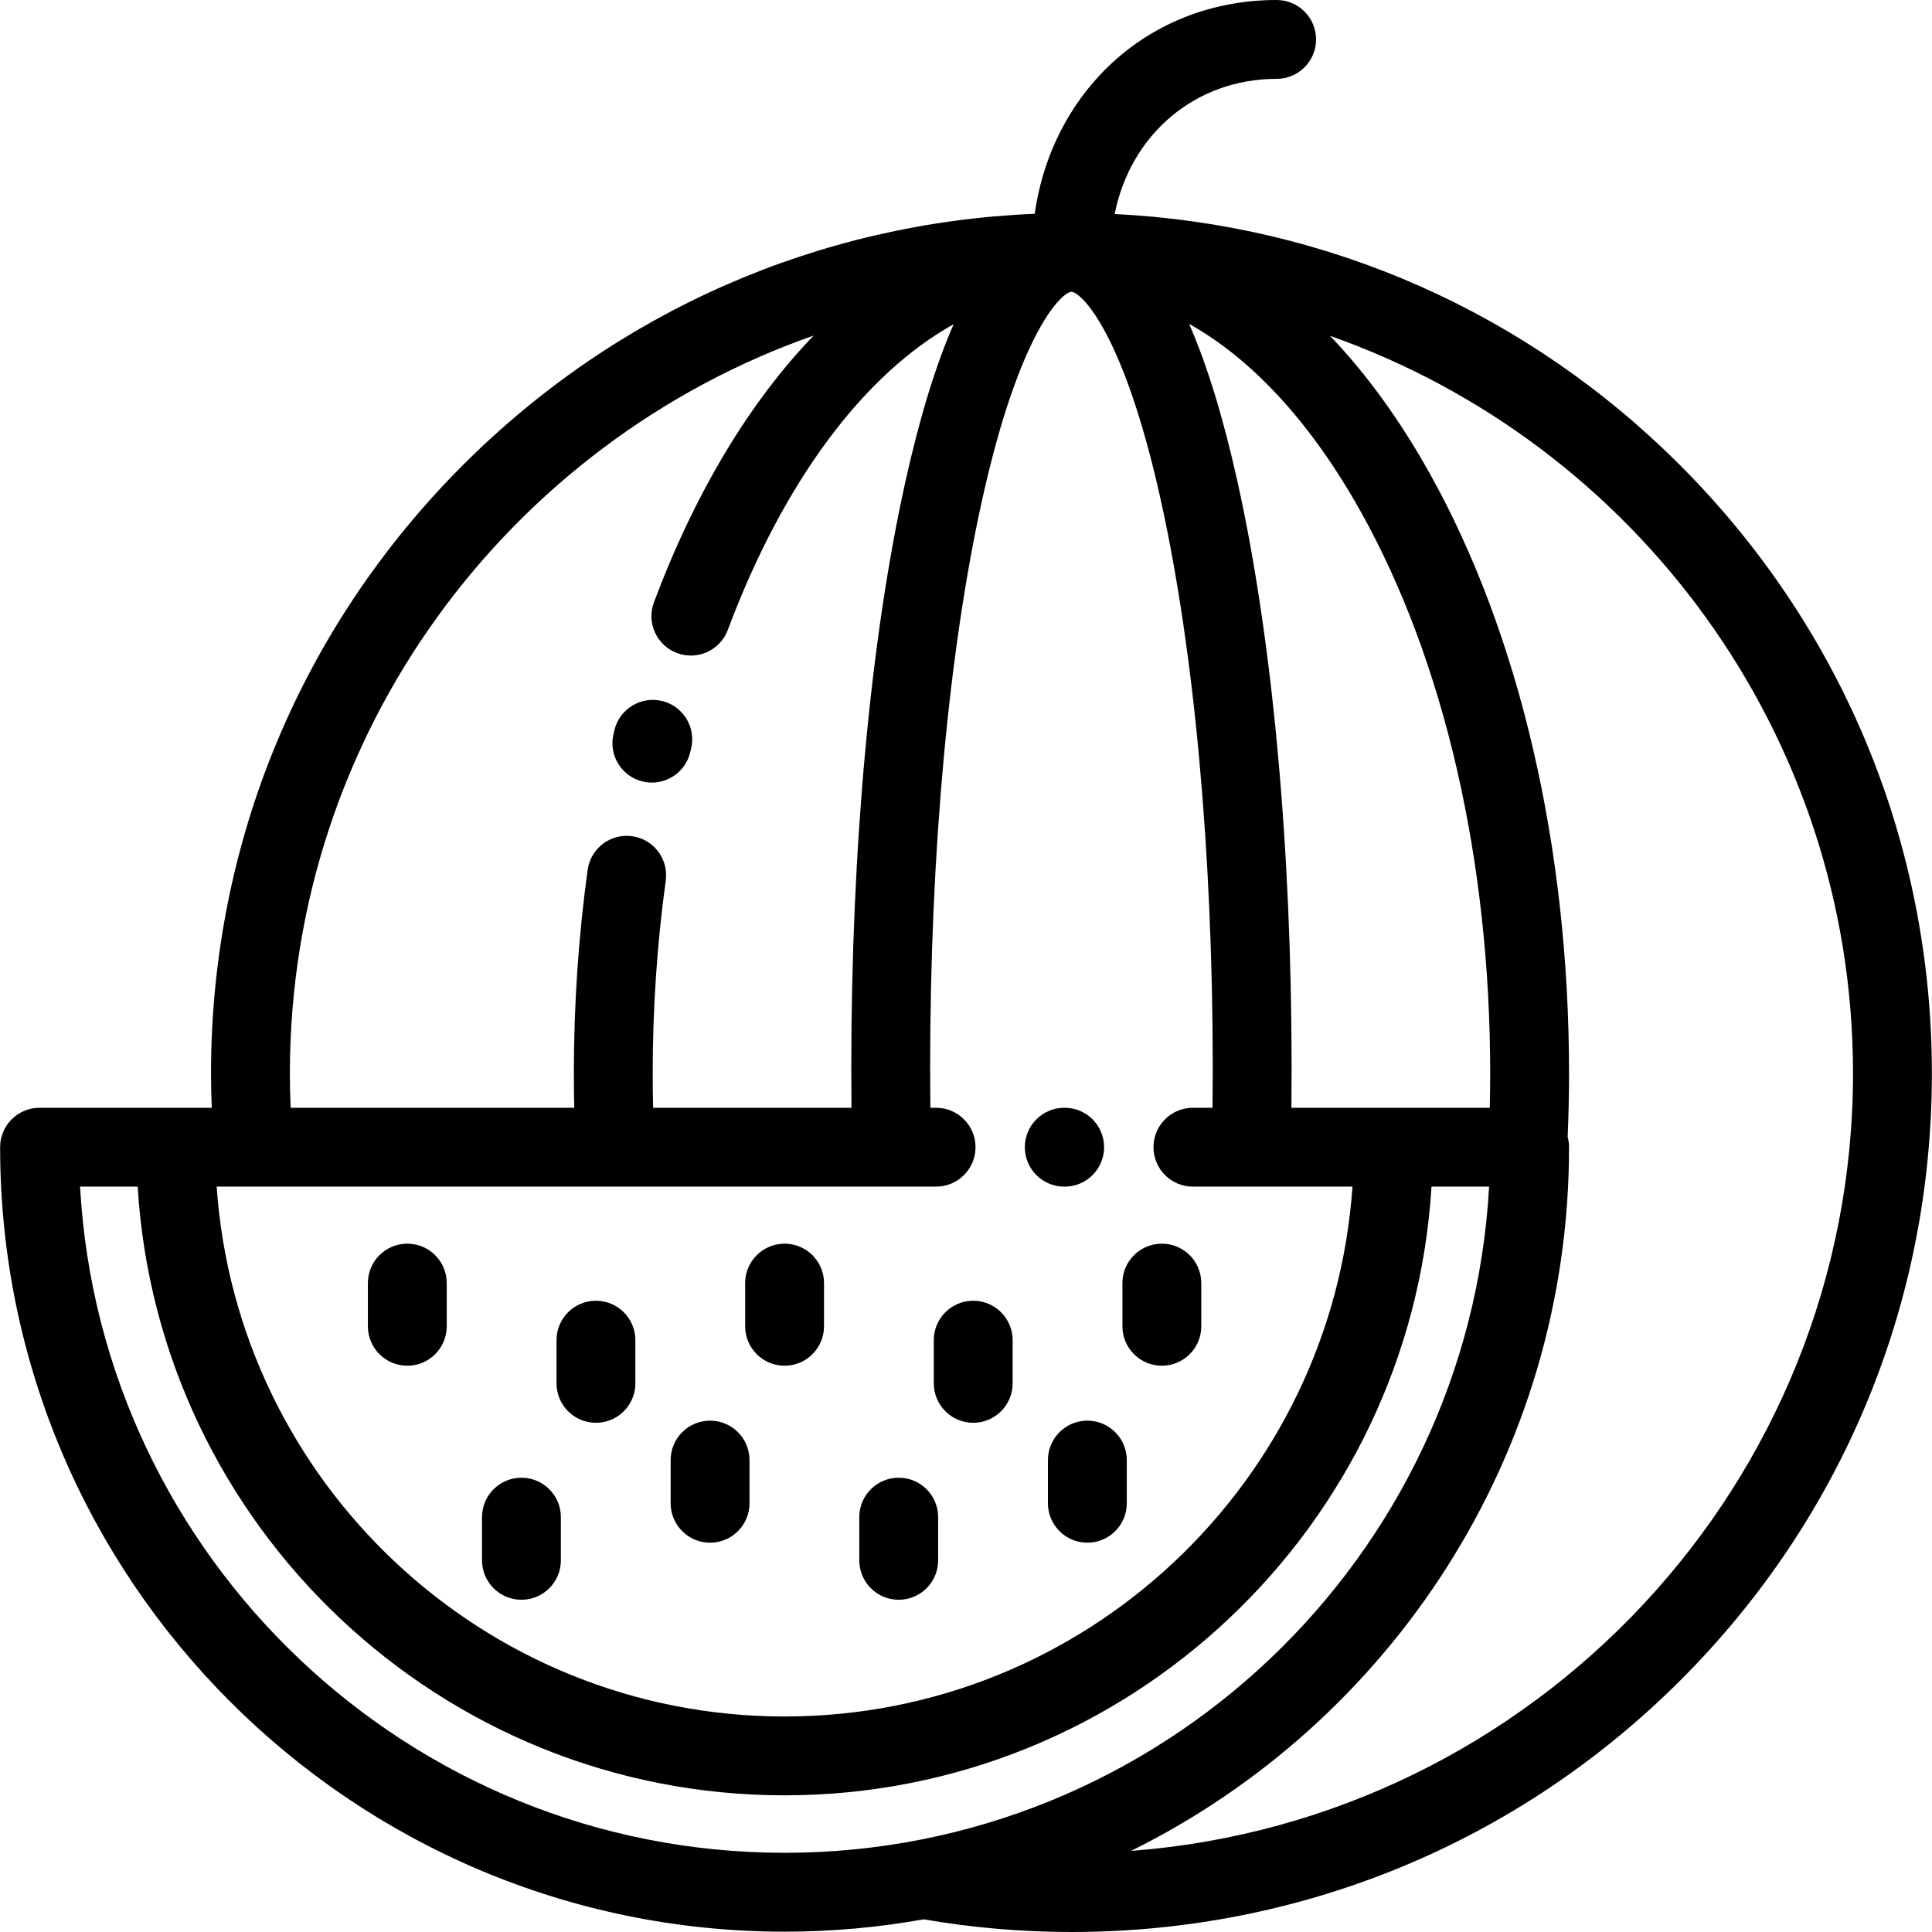 <?xml version="1.0" encoding="iso-8859-1"?>
<!-- Generator: Adobe Illustrator 19.0.0, SVG Export Plug-In . SVG Version: 6.00 Build 0)  -->
<svg version="1.1" id="Layer_1" xmlns="http://www.w3.org/2000/svg" xmlns:xlink="http://www.w3.org/1999/xlink" x="0px" y="0px"
	 viewBox="0 0 512.001 512.001" style="enable-background:new 0 0 512.001 512.001;" xml:space="preserve">
<g>
	<g>
		<path d="M307.904,329.586c-5.77,0-10.449,4.678-10.449,10.449v11.446c0,5.771,4.679,10.449,10.449,10.449
			c5.771,0,10.449-4.678,10.449-10.449v-11.446C318.353,334.264,313.674,329.586,307.904,329.586z"/>
	</g>
</g>
<g>
	<g>
		<path d="M257.914,344.71c-5.77,0-10.449,4.678-10.449,10.449v11.446c0,5.771,4.679,10.449,10.449,10.449
			c5.77,0,10.449-4.678,10.449-10.449v-11.446C268.363,349.388,263.684,344.71,257.914,344.71z"/>
	</g>
</g>
<g>
	<g>
		<path d="M207.923,329.586c-5.77,0-10.449,4.678-10.449,10.449v11.446c0,5.771,4.679,10.449,10.449,10.449
			c5.77,0,10.449-4.678,10.449-10.449v-11.446C218.372,334.264,213.693,329.586,207.923,329.586z"/>
	</g>
</g>
<g>
	<g>
		<path d="M157.933,344.71c-5.77,0-10.449,4.678-10.449,10.449v11.446c0,5.771,4.679,10.449,10.449,10.449
			c5.77,0,10.449-4.678,10.449-10.449v-11.446C168.382,349.388,163.703,344.71,157.933,344.71z"/>
	</g>
</g>
<g>
	<g>
		<path d="M107.942,329.586c-5.77,0-10.449,4.678-10.449,10.449v11.446c0,5.771,4.679,10.449,10.449,10.449
			c5.771,0,10.449-4.678,10.449-10.449v-11.446C118.391,334.264,113.712,329.586,107.942,329.586z"/>
	</g>
</g>
<g>
	<g>
		<path d="M288.161,376.488c-5.77,0-10.449,4.678-10.449,10.449v11.446c0,5.771,4.679,10.449,10.449,10.449
			c5.77,0,10.449-4.678,10.449-10.449v-11.446C298.61,381.166,293.931,376.488,288.161,376.488z"/>
	</g>
</g>
<g>
	<g>
		<path d="M238.17,391.611c-5.77,0-10.449,4.678-10.449,10.449v11.446c0,5.771,4.679,10.449,10.449,10.449
			s10.449-4.678,10.449-10.449V402.06C248.619,396.289,243.94,391.611,238.17,391.611z"/>
	</g>
</g>
<g>
	<g>
		<path d="M188.179,376.488c-5.77,0-10.449,4.678-10.449,10.449v11.446c0,5.771,4.679,10.449,10.449,10.449
			c5.771,0,10.449-4.678,10.449-10.449v-11.446C198.628,381.166,193.949,376.488,188.179,376.488z"/>
	</g>
</g>
<g>
	<g>
		<path d="M138.189,391.611c-5.77,0-10.449,4.678-10.449,10.449v11.446c0,5.771,4.679,10.449,10.449,10.449
			c5.771,0,10.449-4.678,10.449-10.449V402.06C148.638,396.289,143.959,391.611,138.189,391.611z"/>
	</g>
</g>
<g>
	<g>
		<path d="M282.151,293.572h-0.109c-5.77,0-10.449,4.678-10.449,10.449s4.679,10.449,10.449,10.449h0.109
			c5.77,0,10.449-4.678,10.449-10.449S287.921,293.572,282.151,293.572z"/>
	</g>
</g>
<g>
	<g>
		<path d="M175.509,185.784c-5.603-1.387-11.266,2.029-12.655,7.63l-0.259,1.055c-1.366,5.607,2.073,11.26,7.679,12.625
			c0.832,0.203,1.663,0.3,2.482,0.3c4.705,0,8.98-3.203,10.144-7.98l0.24-0.976C184.527,192.837,181.111,187.172,175.509,185.784z"
			/>
	</g>
</g>
<g>
	<g>
		<path d="M445.18,123.224C404.822,82.865,352,59.499,295.393,56.718c4.189-20.994,21.245-35.82,42.929-35.82
			c5.77,0,10.449-4.678,10.449-10.449C348.77,4.678,344.091,0,338.321,0c-18.324,0-35.03,7.14-47.041,20.103
			c-9.236,9.969-15.123,22.687-17.067,36.552c-57.254,2.389-110.738,25.804-151.504,66.569
			C79.64,166.291,55.922,223.553,55.922,284.46c0,3.003,0.072,6.049,0.196,9.114H10.482c-5.77,0-10.449,4.678-10.449,10.449
			c0,114.632,93.259,207.891,207.89,207.891c12.571,0,24.885-1.122,36.847-3.272c12.882,2.22,26.044,3.359,39.161,3.359
			c60.931,0,118.19-23.628,161.232-66.534c43.08-42.944,66.805-100.124,66.805-161.006
			C511.967,223.553,488.248,166.291,445.18,123.224z M360.677,135.704c22.08,39.563,34.239,92.392,34.239,148.756
			c0,3-0.04,6.045-0.115,9.114h-52.568c0.038-3.523,0.056-7.035,0.056-10.511c0-58.481-5.071-113.57-14.275-155.12
			c-3.803-17.167-8.088-31.168-12.885-42.101C331.938,95.216,347.531,112.147,360.677,135.704z M215.629,88.926
			c-16.8,17.425-31.333,41.361-42.328,70.685c-2.026,5.403,0.713,11.427,6.116,13.452c5.408,2.029,11.427-0.713,13.452-6.116
			c14.799-39.471,36.037-67.73,59.858-81.035c-4.784,10.922-9.058,24.901-12.853,42.03c-9.206,41.55-14.275,96.639-14.275,155.12
			c0,3.475,0.019,6.987,0.056,10.511h-52.568c-0.075-3.067-0.115-6.112-0.115-9.114c0-17.278,1.164-34.462,3.462-51.074
			c0.79-5.717-3.204-10.991-8.92-11.781c-5.722-0.792-10.991,3.204-11.781,8.92c-2.426,17.556-3.657,35.702-3.657,53.936
			c0,3.004,0.041,6.049,0.111,9.114H77.028c-0.137-3.07-0.208-6.115-0.208-9.114C76.82,194.179,134.887,117.218,215.629,88.926z
			 M248.077,314.47c5.77,0,10.449-4.678,10.449-10.449s-4.679-10.449-10.449-10.449h-1.521c-0.039-3.523-0.059-7.035-0.059-10.511
			c0-57.005,4.894-110.49,13.781-150.599c10.04-45.318,21.394-55.128,23.666-55.128s13.625,9.81,23.666,55.128
			c8.888,40.111,13.781,93.594,13.781,150.599c0,3.474-0.02,6.987-0.059,10.511h-5.197c-5.77,0-10.449,4.678-10.449,10.449
			s4.679,10.449,10.449,10.449h42.284c-5.385,78.331-70.822,140.416-150.498,140.416c-79.674,0-145.11-62.085-150.497-140.416
			H248.077z M207.923,491.014c-99.602,0-181.267-78.275-186.703-176.544h15.268c5.42,89.862,80.235,161.313,171.435,161.313
			S373.94,404.333,379.36,314.47h15.268C389.19,412.739,307.526,491.014,207.923,491.014z M300.002,490.487l-0.211-0.01
			C368.47,456.5,415.814,385.692,415.814,304.022c0-0.937-0.135-1.841-0.367-2.705c0.239-5.682,0.367-11.339,0.367-16.857
			c0-59.868-13.1-116.315-36.888-158.939c-7.972-14.284-16.858-26.498-26.45-36.518c80.63,28.353,138.592,105.258,138.592,195.458
			C491.069,393.006,406.734,482.274,300.002,490.487z"/>
	</g>
</g>
<g>
</g>
<g>
</g>
<g>
</g>
<g>
</g>
<g>
</g>
<g>
</g>
<g>
</g>
<g>
</g>
<g>
</g>
<g>
</g>
<g>
</g>
<g>
</g>
<g>
</g>
<g>
</g>
<g>
</g>
</svg>
